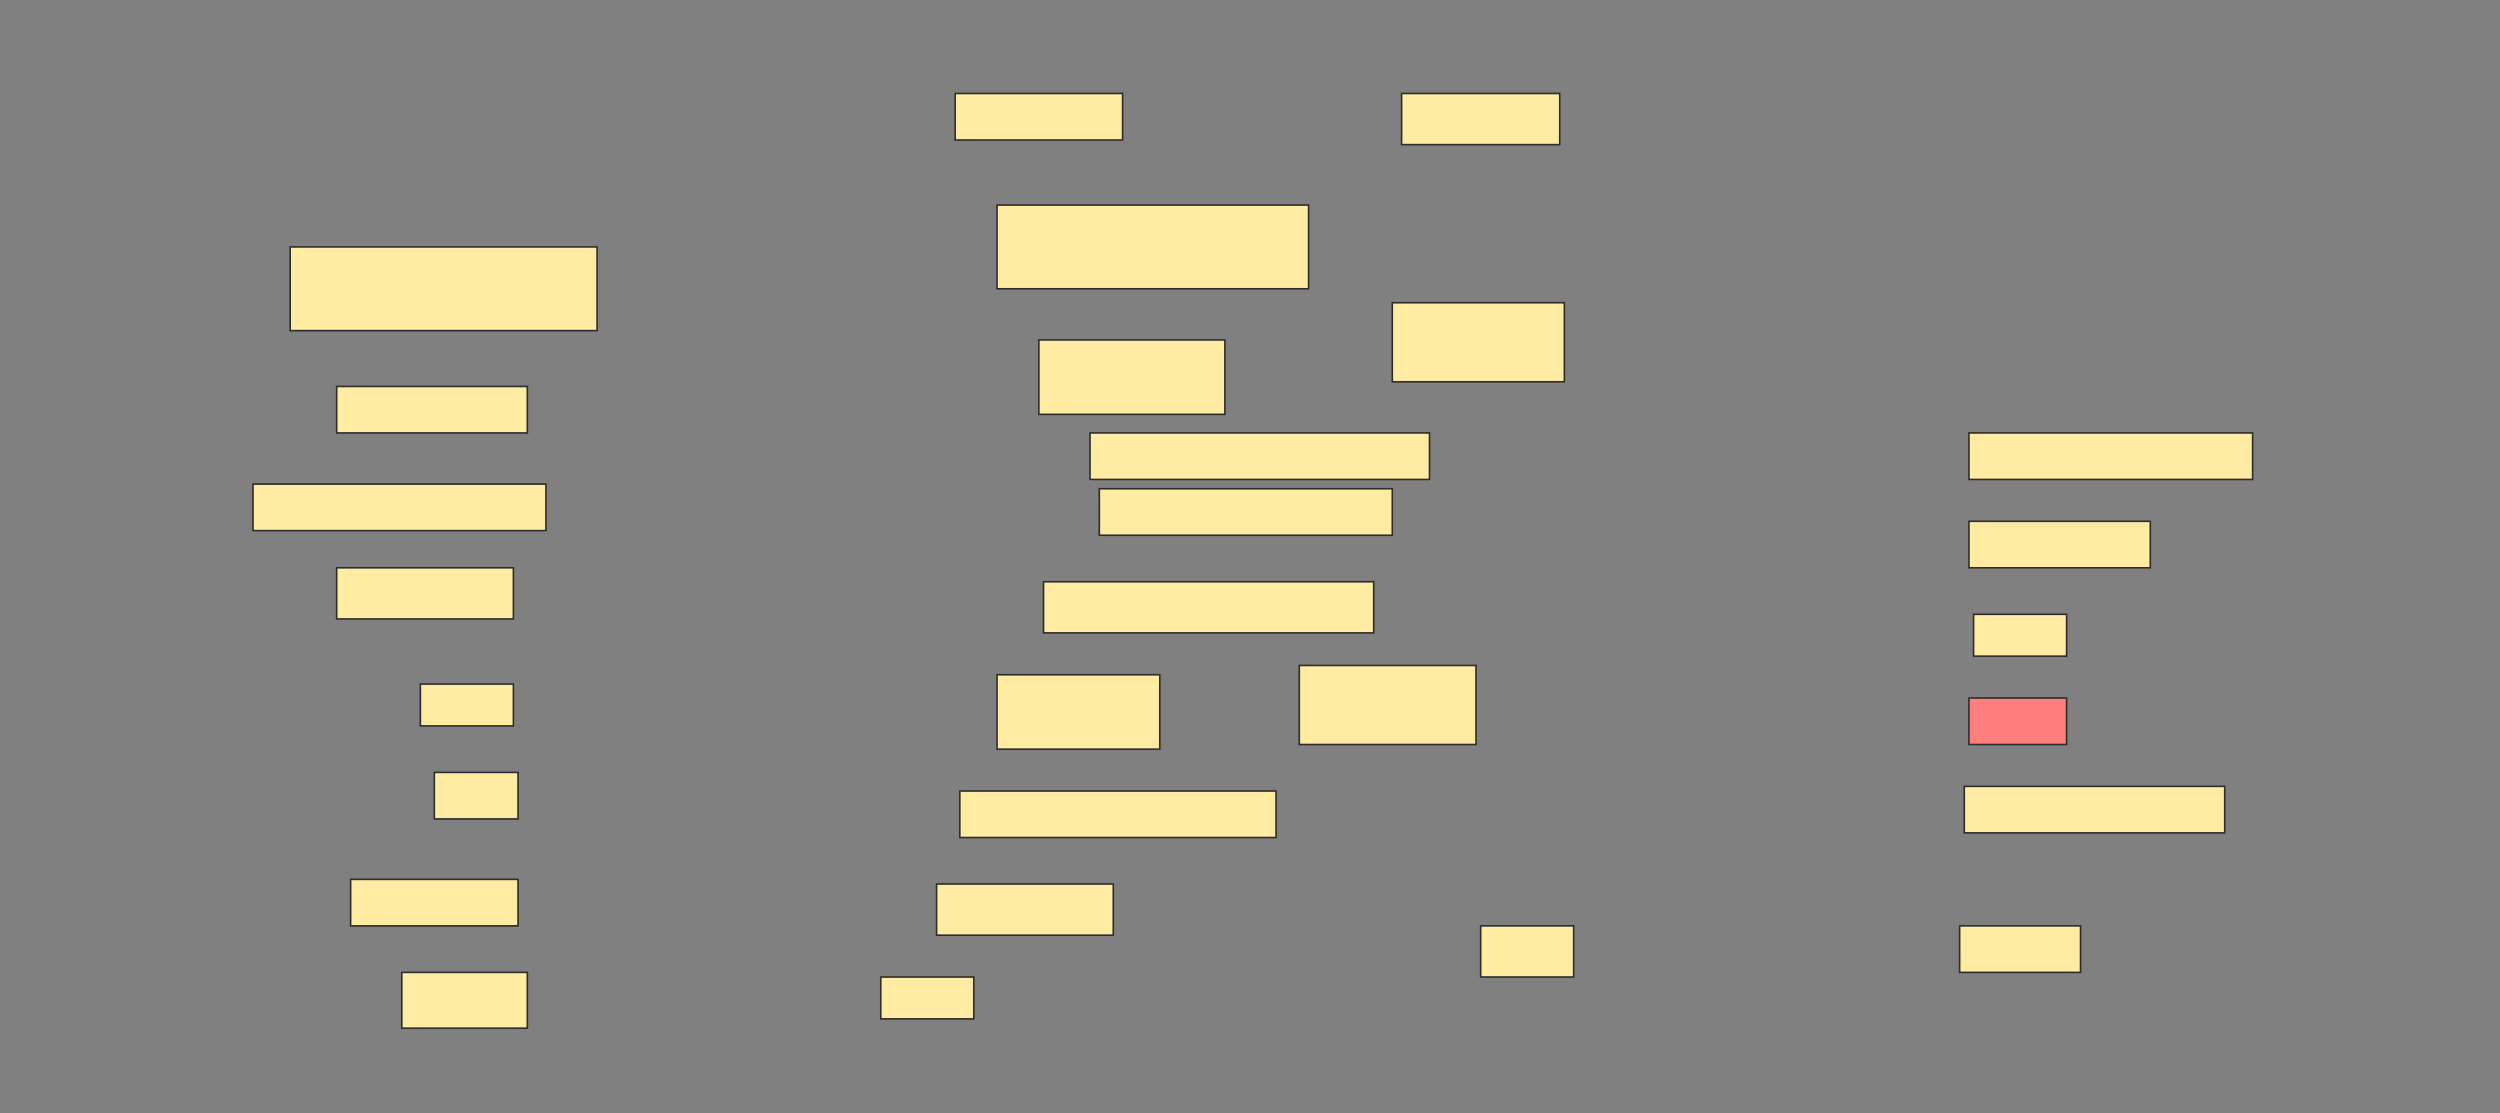 <svg height="684" width="1536" xmlns="http://www.w3.org/2000/svg">
 <rect width="100%" height="100%" fill="#808080" stroke="none"/>
 <!-- Created with Image Occlusion Enhanced -->
 <g>
  <title>Labels</title>
 </g>
 <g>
  <title>Masks</title>
  <rect fill="#FFEBA2" height="28.571" id="768e2c5cde23463386855298cfac73f9-ao-1" stroke="#2D2D2D" width="102.857" x="586.857" y="57.429"/>
  <rect fill="#FFEBA2" height="31.429" id="768e2c5cde23463386855298cfac73f9-ao-2" stroke="#2D2D2D" width="97.143" x="861.143" y="57.429"/>
  <rect fill="#FFEBA2" height="51.429" id="768e2c5cde23463386855298cfac73f9-ao-3" stroke="#2D2D2D" width="191.429" x="612.572" y="126"/>
  <rect fill="#FFEBA2" height="51.429" id="768e2c5cde23463386855298cfac73f9-ao-4" stroke="#2D2D2D" width="188.571" x="178.286" y="151.714"/>
  <rect fill="#FFEBA2" height="48.571" id="768e2c5cde23463386855298cfac73f9-ao-5" stroke="#2D2D2D" width="105.714" x="855.429" y="186"/>
  <rect fill="#FFEBA2" height="45.714" id="768e2c5cde23463386855298cfac73f9-ao-6" stroke="#2D2D2D" width="114.286" x="638.286" y="208.857"/>
  <rect fill="#FFEBA2" height="28.571" id="768e2c5cde23463386855298cfac73f9-ao-7" stroke="#2D2D2D" width="117.143" x="206.857" y="237.429"/>
  <rect fill="#FFEBA2" height="28.571" id="768e2c5cde23463386855298cfac73f9-ao-8" stroke="#2D2D2D" width="208.571" x="669.714" y="266"/>
  <rect fill="#FFEBA2" height="28.571" id="768e2c5cde23463386855298cfac73f9-ao-9" stroke="#2D2D2D" width="174.286" x="1209.714" y="266"/>
  <rect fill="#FFEBA2" height="28.571" id="768e2c5cde23463386855298cfac73f9-ao-10" stroke="#2D2D2D" width="180" x="155.429" y="297.429"/>
  <rect fill="#FFEBA2" height="28.571" id="768e2c5cde23463386855298cfac73f9-ao-11" stroke="#2D2D2D" width="180" x="675.429" y="300.286"/>
  <rect fill="#FFEBA2" height="28.571" id="768e2c5cde23463386855298cfac73f9-ao-12" stroke="#2D2D2D" width="111.429" x="1209.714" y="320.286"/>
  <rect fill="#FFEBA2" height="31.429" id="768e2c5cde23463386855298cfac73f9-ao-13" stroke="#2D2D2D" width="108.571" x="206.857" y="348.857"/>
  <rect fill="#FFEBA2" height="31.429" id="768e2c5cde23463386855298cfac73f9-ao-14" stroke="#2D2D2D" width="202.857" x="641.143" y="357.429"/>
  <rect fill="#FFEBA2" height="25.714" id="768e2c5cde23463386855298cfac73f9-ao-15" stroke="#2D2D2D" width="57.143" x="1212.572" y="377.429"/>
  <rect fill="#FFEBA2" height="25.714" id="768e2c5cde23463386855298cfac73f9-ao-16" stroke="#2D2D2D" width="57.143" x="258.286" y="420.286"/>
  <rect fill="#FFEBA2" height="45.714" id="768e2c5cde23463386855298cfac73f9-ao-17" stroke="#2D2D2D" width="100" x="612.572" y="414.571"/>
  <rect fill="#FFEBA2" height="48.571" id="768e2c5cde23463386855298cfac73f9-ao-18" stroke="#2D2D2D" width="108.571" x="798.286" y="408.857"/>
  <rect class="qshape" fill="#FF7E7E" height="28.571" id="768e2c5cde23463386855298cfac73f9-ao-19" stroke="#2D2D2D" width="60" x="1209.714" y="428.857"/>
  <rect fill="#FFEBA2" height="28.571" id="768e2c5cde23463386855298cfac73f9-ao-20" stroke="#2D2D2D" width="51.429" x="266.857" y="474.571"/>
  <rect fill="#FFEBA2" height="28.571" id="768e2c5cde23463386855298cfac73f9-ao-21" stroke="#2D2D2D" width="194.286" x="589.714" y="486"/>
  <rect fill="#FFEBA2" height="28.571" id="768e2c5cde23463386855298cfac73f9-ao-22" stroke="#2D2D2D" width="160" x="1206.857" y="483.143"/>
  <rect fill="#FFEBA2" height="28.571" id="768e2c5cde23463386855298cfac73f9-ao-23" stroke="#2D2D2D" width="102.857" x="215.429" y="540.286"/>
  <rect fill="#FFEBA2" height="31.429" id="768e2c5cde23463386855298cfac73f9-ao-24" stroke="#2D2D2D" width="108.571" x="575.429" y="543.143"/>
  <rect fill="#FFEBA2" height="34.286" id="768e2c5cde23463386855298cfac73f9-ao-25" stroke="#2D2D2D" width="77.143" x="246.857" y="597.429"/>
  <rect fill="#FFEBA2" height="25.714" id="768e2c5cde23463386855298cfac73f9-ao-26" stroke="#2D2D2D" width="57.143" x="541.143" y="600.286"/>
  <rect fill="#FFEBA2" height="31.429" id="768e2c5cde23463386855298cfac73f9-ao-27" stroke="#2D2D2D" width="57.143" x="909.714" y="568.857"/>
  <rect fill="#FFEBA2" height="28.571" id="768e2c5cde23463386855298cfac73f9-ao-28" stroke="#2D2D2D" width="74.286" x="1204" y="568.857"/>
 </g>
</svg>